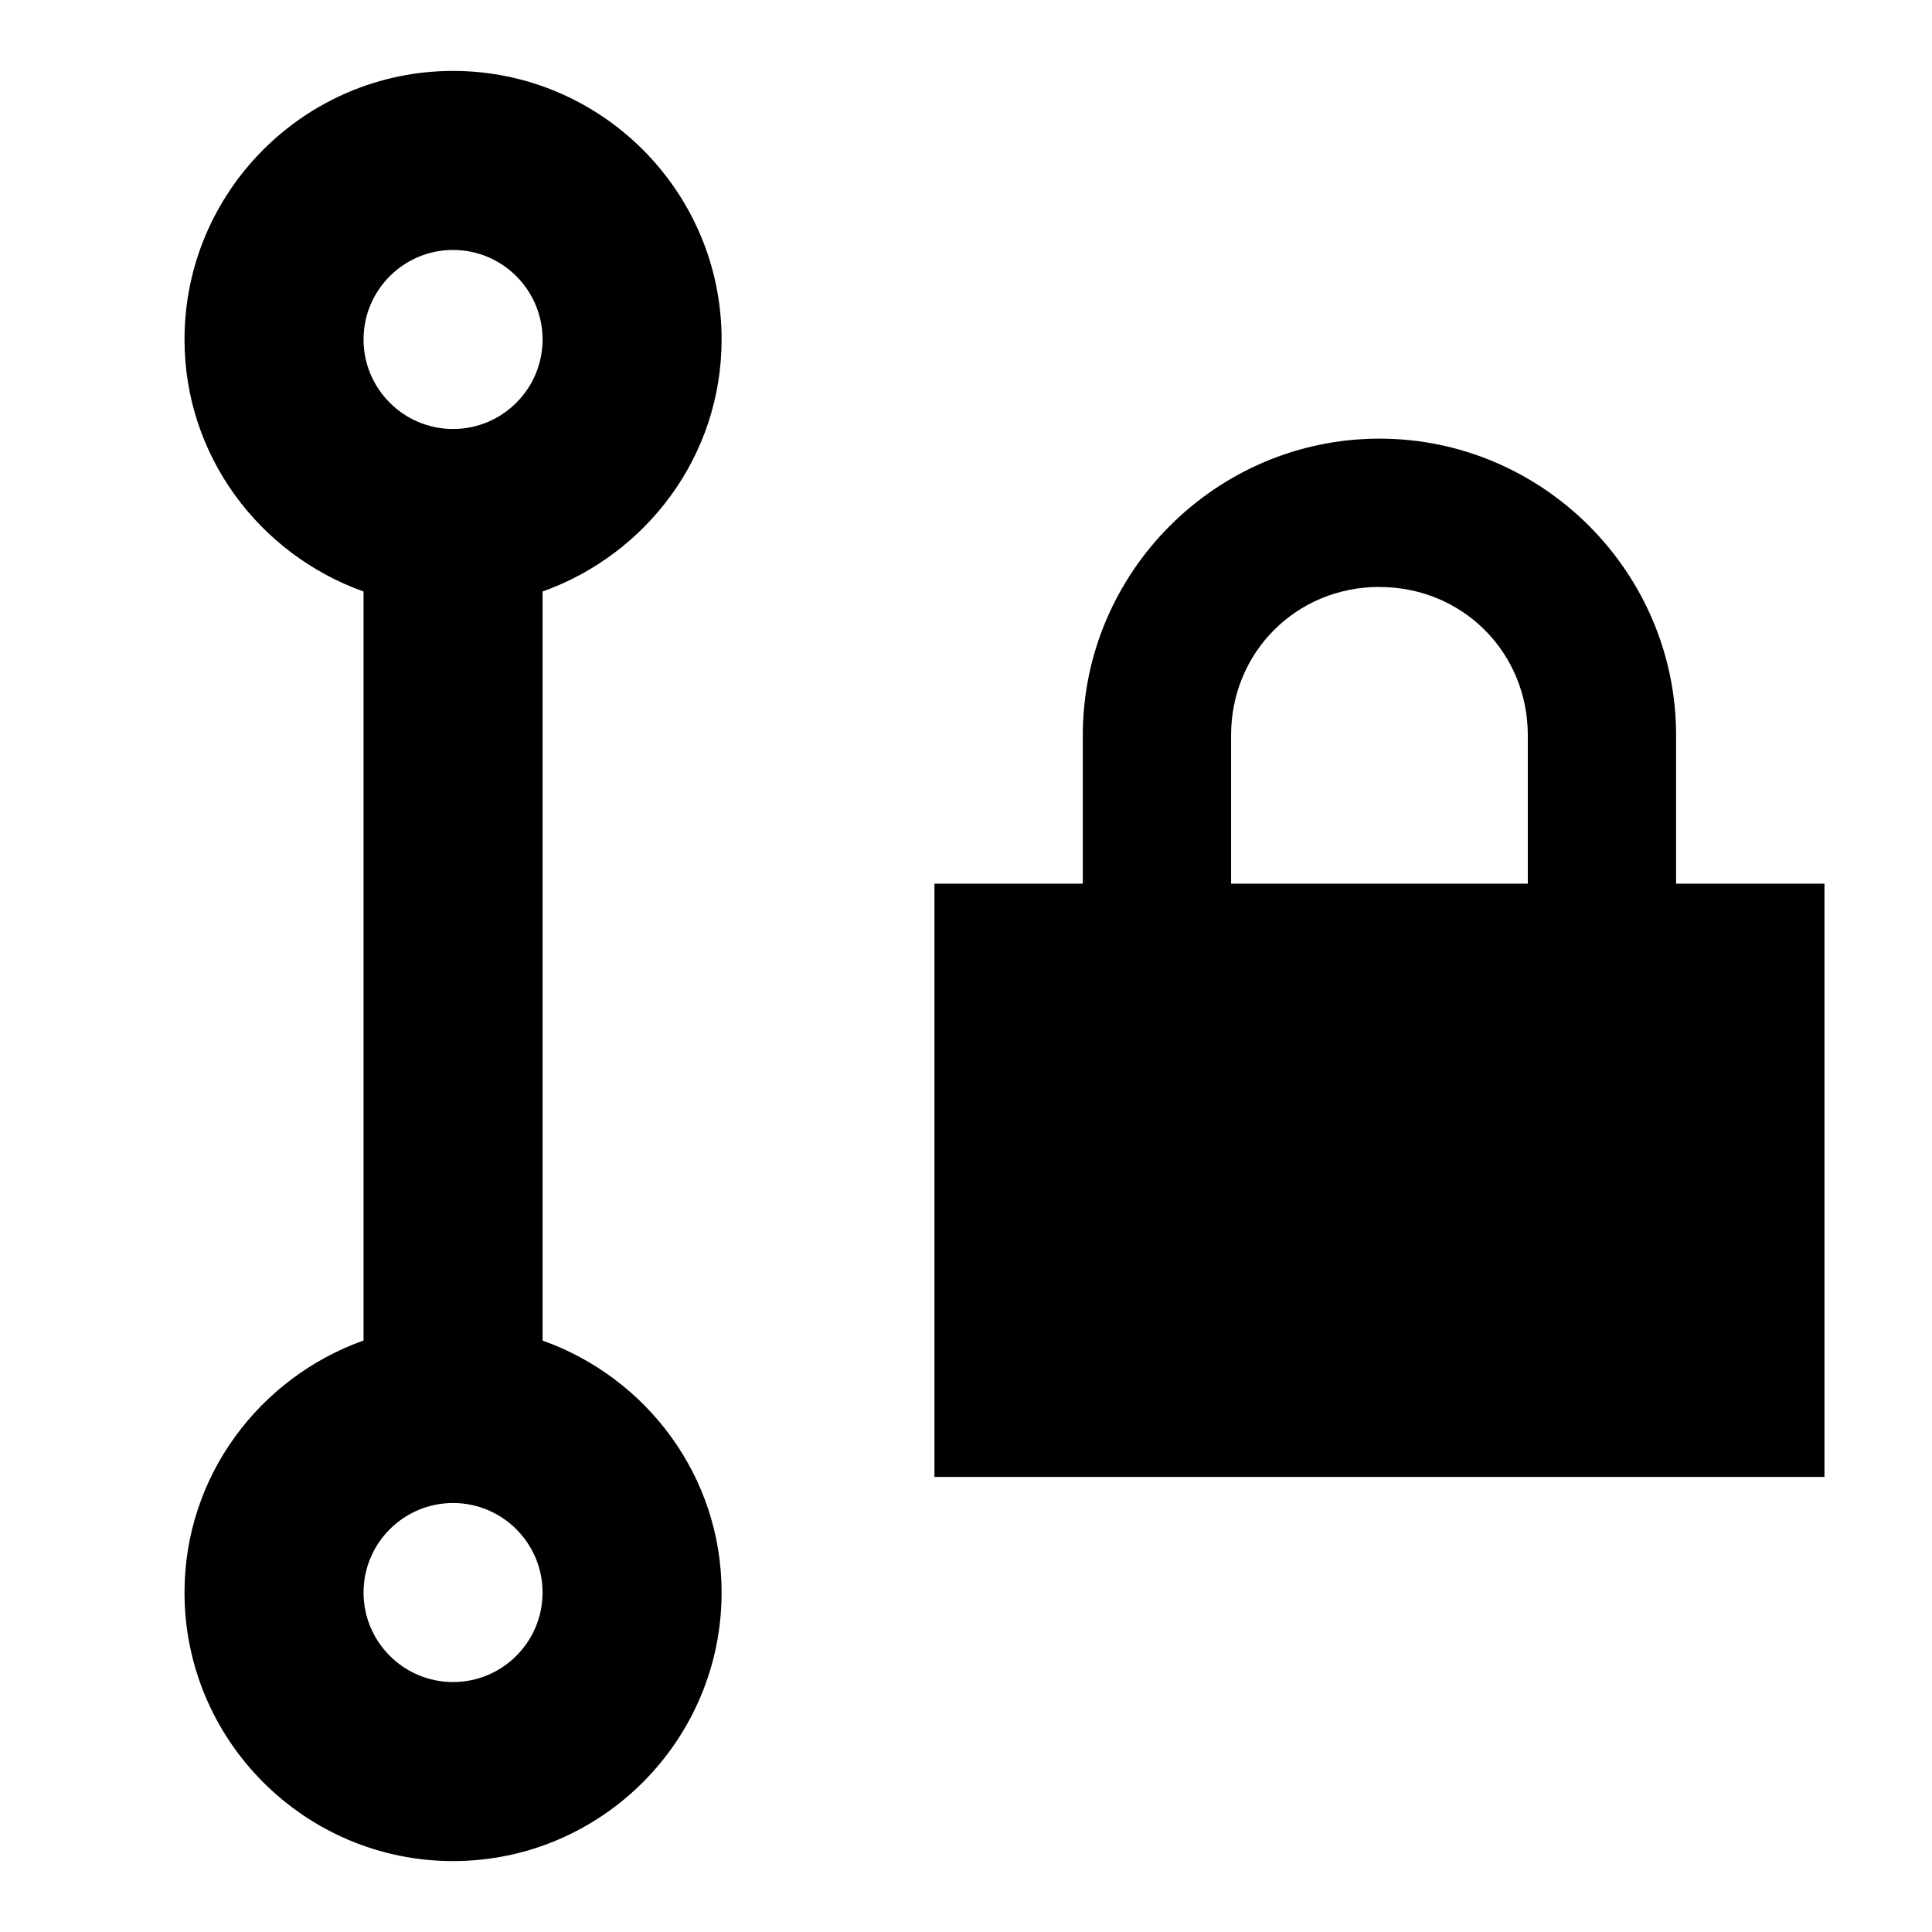 <?xml version="1.0" encoding="UTF-8" standalone="no"?>
<!-- Created with Inkscape (http://www.inkscape.org/) -->

<svg xmlns:dc="http://purl.org/dc/elements/1.1/" xmlns:cc="http://creativecommons.org/ns#" xmlns:rdf="http://www.w3.org/1999/02/22-rdf-syntax-ns#" xmlns:svg="http://www.w3.org/2000/svg" xmlns="http://www.w3.org/2000/svg" version="1.2" width="24" height="24" viewBox="0 0 24 24" id="svg2">
  <defs id="defs10" />
  <g id="g4">
    <path d="m 2.292,19.783 c 0,1.839 1.497,3.336 3.336,3.336 1.839,0 3.336,-1.497 3.336,-3.336 0,-1.448 -0.933,-2.67 -2.224,-3.13 l 0,-9.305 c 1.291,-0.461 2.224,-1.683 2.224,-3.131 0,-1.839 -1.497,-3.336 -3.336,-3.336 -1.839,0 -3.336,1.497 -3.336,3.336 0,1.448 0.933,2.67 2.224,3.131 l 0,9.304 c -1.291,0.461 -2.224,1.683 -2.224,3.131 z m 3.336,1.112 c -0.614,0 -1.112,-0.499 -1.112,-1.112 0,-0.613 0.498,-1.112 1.112,-1.112 0.614,0 1.112,0.499 1.112,1.112 0,0.613 -0.498,1.112 -1.112,1.112 z m 0,-17.79 c 0.614,0 1.112,0.499 1.112,1.112 0,0.613 -0.498,1.112 -1.112,1.112 -0.614,0 -1.112,-0.499 -1.112,-1.112 0,-0.613 0.498,-1.112 1.112,-1.112 z" id="path6" />
    <path d="m 17.136,5.449 c -2.027,0 -3.685,1.658 -3.685,3.685 v 1.843 h -1.843 v 7.37 h 11.056 V 10.977 H 20.821 V 9.134 c 0,-2.027 -1.658,-3.685 -3.685,-3.685 z m 0,1.843 c 1.032,0 1.843,0.811 1.843,1.843 V 10.977 H 15.293 V 9.134 c 0,-1.032 0.811,-1.843 1.843,-1.843 z" id="path3043" />
  </g>
</svg>
